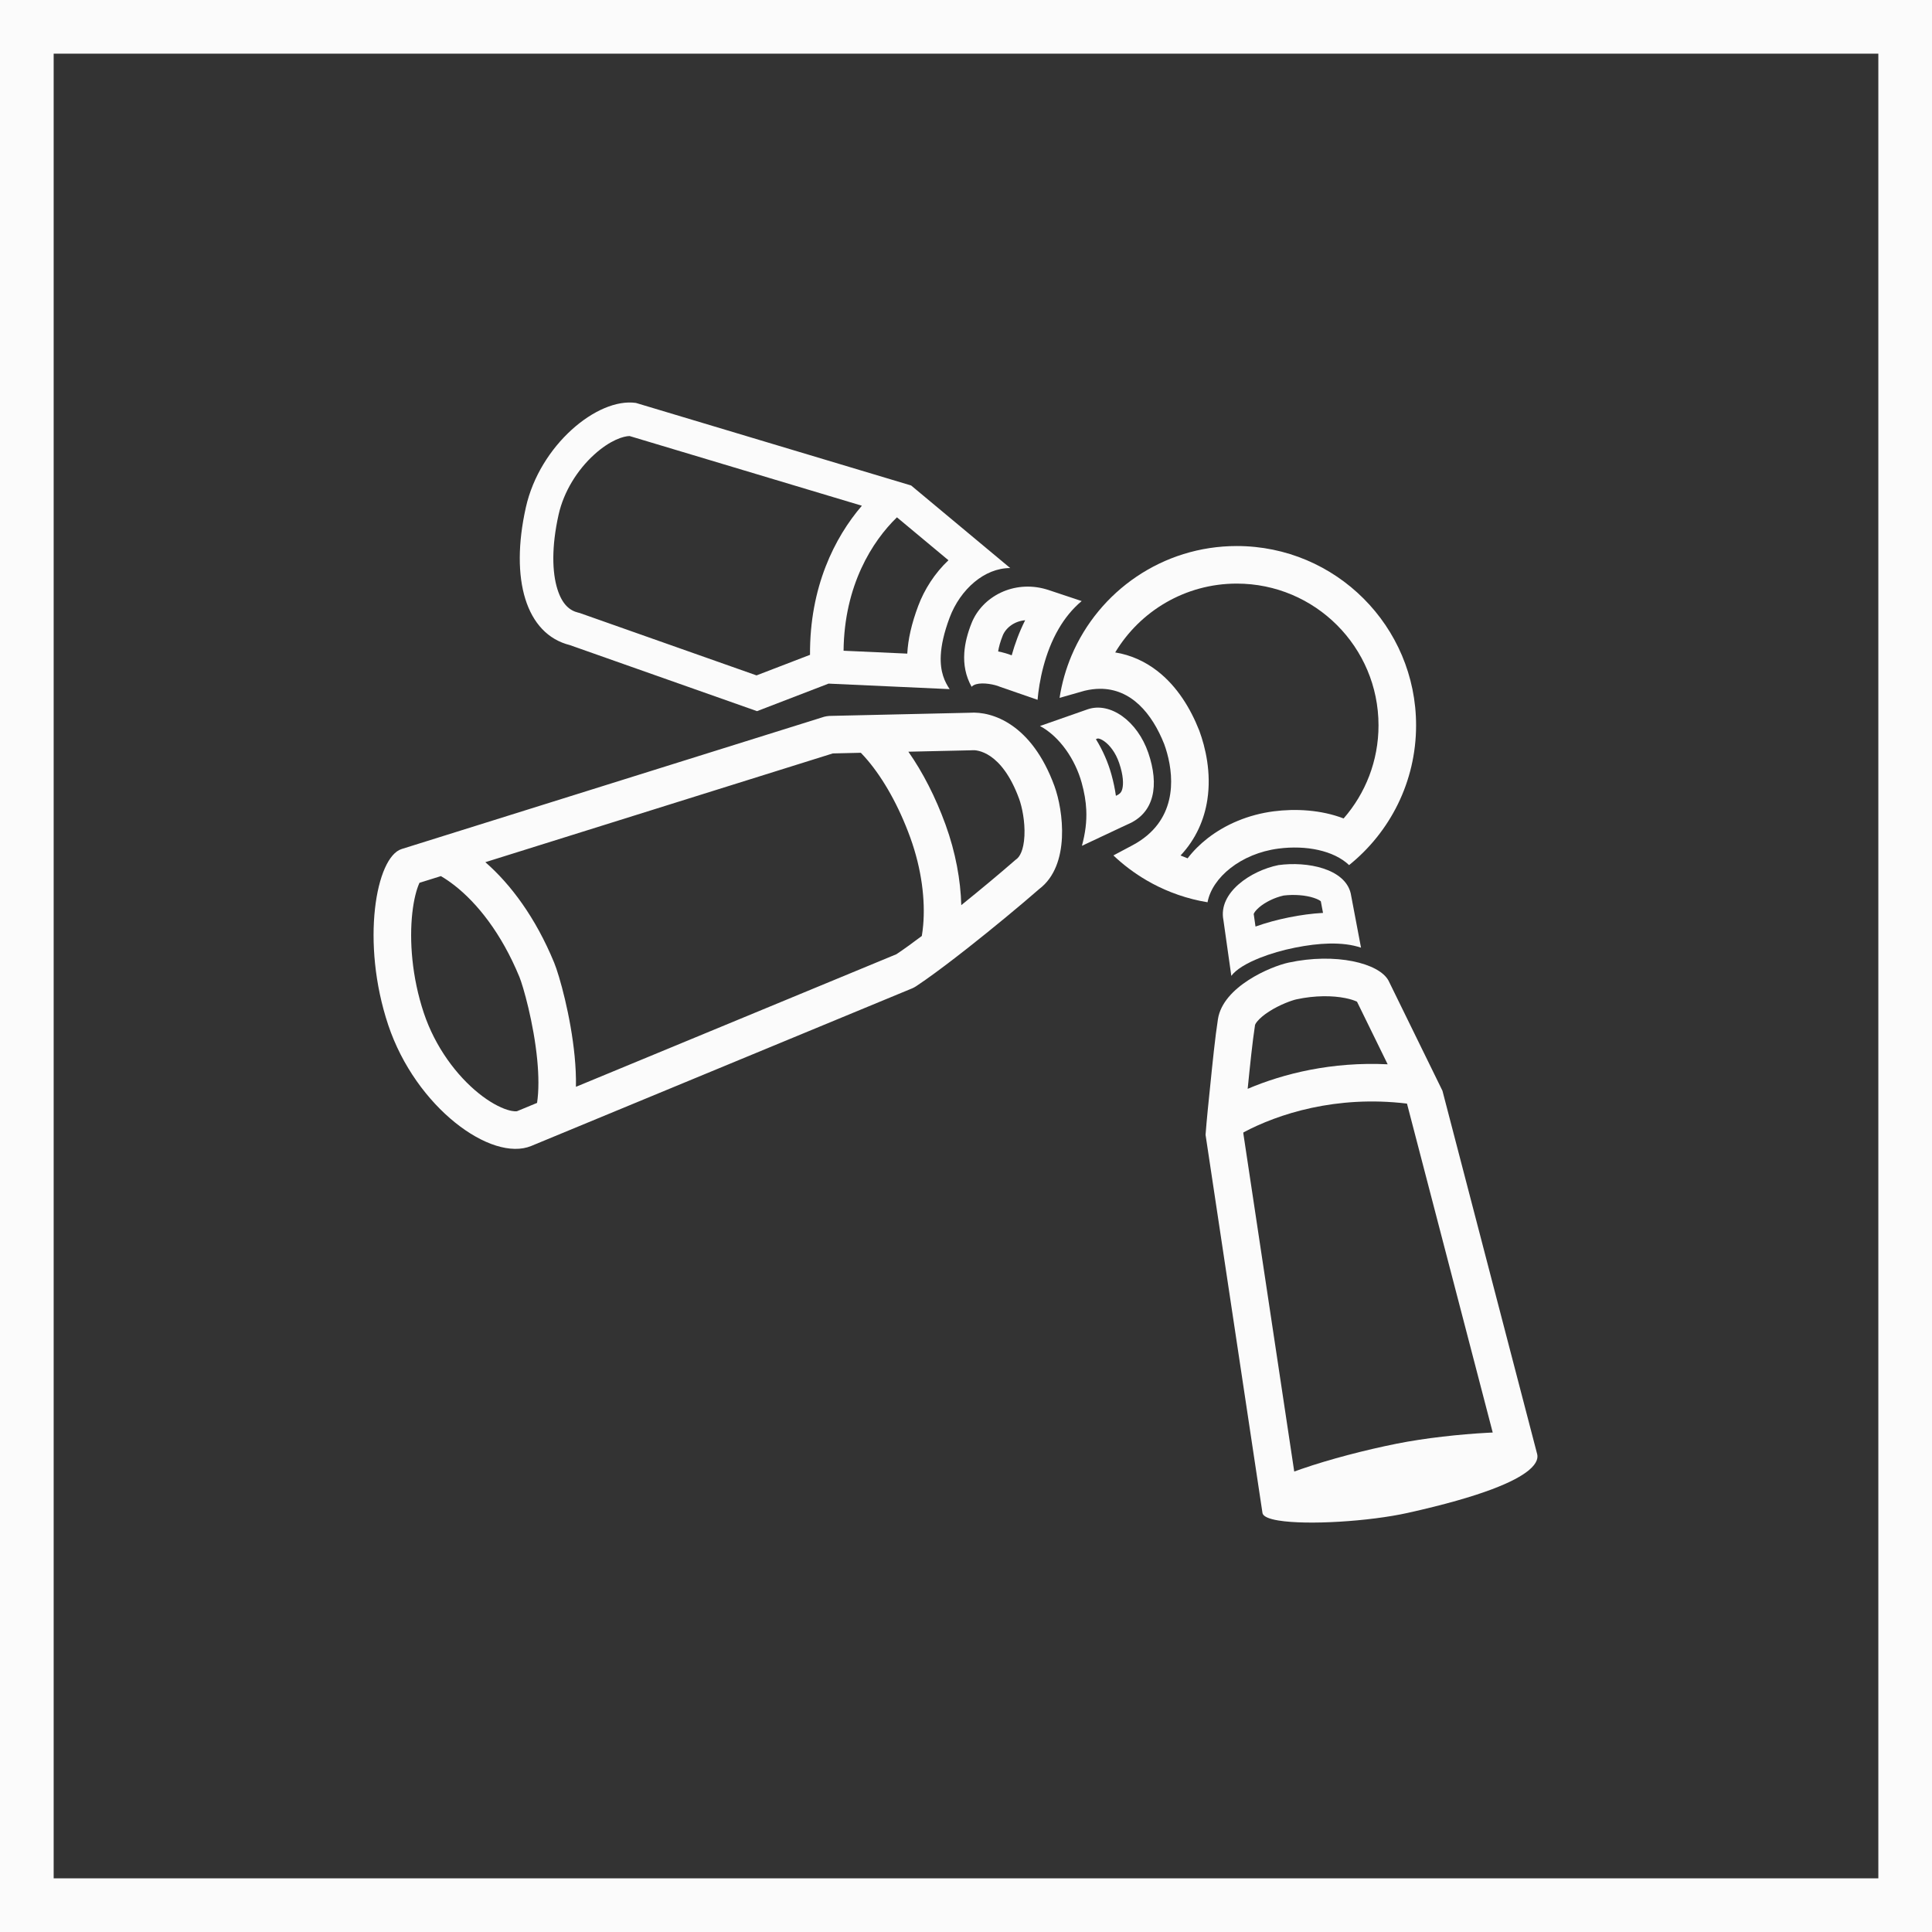 <svg width="144" height="144" viewBox="0 0 144 144" fill="none" xmlns="http://www.w3.org/2000/svg">
<rect x="0" y="0" width="144" height="144" fill="#333333" stroke="none"/>
<rect x="2" y="2" width="140" height="140" stroke="#FBFBFB" stroke-width="4"/>
<path fill-rule="evenodd" clip-rule="evenodd" d="M86.775 55.466C87.366 57.088 87.936 60.205 85.516 62.258C85.199 62.527 84.83 62.779 84.403 63.005L82.986 63.759C83.734 64.468 84.564 65.092 85.46 65.615C86.046 65.956 86.66 66.255 87.298 66.505C87.988 66.776 88.706 66.992 89.447 67.146C89.631 67.184 89.816 67.219 90.003 67.249C90.346 65.404 92.49 63.612 95.288 63.249C97.337 62.983 99.401 63.385 100.554 64.479C103.599 62.03 105.547 58.273 105.547 54.062C105.547 46.681 99.563 40.698 92.182 40.698C86.651 40.698 81.905 44.058 79.873 48.848C79.45 49.848 79.144 50.91 78.974 52.016L80.836 51.485C81.234 51.389 81.612 51.342 81.972 51.339C84.31 51.321 85.869 53.175 86.775 55.466ZM83.121 48.628C84.968 45.554 88.336 43.498 92.182 43.498C98.017 43.498 102.746 48.227 102.746 54.062C102.746 56.718 101.768 59.145 100.146 61.003C98.459 60.355 96.556 60.261 94.928 60.472M83.121 48.628C84.275 48.815 85.326 49.291 86.238 49.993C87.767 51.17 88.753 52.853 89.379 54.437L89.392 54.471L89.405 54.507C89.827 55.663 90.303 57.562 89.988 59.614C89.766 61.066 89.151 62.527 87.992 63.763C88.164 63.838 88.339 63.908 88.517 63.974C88.951 63.407 89.461 62.908 90.003 62.485C91.338 61.444 93.047 60.716 94.928 60.472" fill="#FBFBFB"/>
<path fill-rule="evenodd" clip-rule="evenodd" d="M93.455 68.195L93.578 69.059C94.373 68.777 95.228 68.546 96.069 68.377C96.94 68.203 97.791 68.086 98.61 68.043L98.446 67.177C98.389 67.126 98.243 67.026 97.912 66.918C97.296 66.717 96.451 66.653 95.674 66.748C95.013 66.893 94.298 67.237 93.83 67.646C93.598 67.849 93.495 68.008 93.458 68.089C93.448 68.111 93.444 68.124 93.442 68.131L93.455 68.195ZM95.29 64.479C97.44 64.184 100.237 64.743 100.675 66.586L100.675 66.588L101.442 70.633C100.767 70.407 99.967 70.306 99.044 70.328C98.286 70.346 97.444 70.448 96.52 70.633C95.608 70.815 94.696 71.079 93.908 71.391C92.923 71.783 92.132 72.251 91.775 72.735L91.187 68.582C90.777 66.531 93.238 64.889 95.29 64.479ZM98.477 67.212C98.476 67.212 98.472 67.207 98.465 67.195C98.475 67.206 98.478 67.211 98.477 67.212Z" fill="#FBFBFB"/>
<path fill-rule="evenodd" clip-rule="evenodd" d="M95.297 113.32C95.296 113.321 95.295 113.322 95.294 113.323C95.291 113.326 95.289 113.328 95.288 113.329C94.581 113.213 94.136 113.028 94.097 112.764L89.855 84.581C89.899 84.004 89.955 83.378 90.019 82.727C90.034 82.577 90.049 82.427 90.065 82.275C90.108 81.863 90.151 81.435 90.195 81C90.376 79.214 90.568 77.313 90.777 75.966C91.156 73.52 94.739 72.029 96.038 71.748C99.549 70.989 102.795 71.784 103.494 73.094L107.512 81.299L114.57 108.374C114.633 108.617 114.611 109.035 113.946 109.586C113.944 109.588 113.941 109.59 113.939 109.592C112.947 110.409 110.543 111.513 104.916 112.764C102.061 113.398 97.451 113.686 95.288 113.329M111.259 106.772L104.874 82.278L104.863 82.255C99.587 81.62 95.26 83.026 92.678 84.403C92.675 84.429 92.673 84.455 92.671 84.481L96.465 109.681C96.644 109.615 96.826 109.551 97.011 109.486C99.103 108.763 101.775 108.069 104.1 107.604C106.234 107.178 108.821 106.901 110.889 106.79C111.014 106.784 111.137 106.778 111.259 106.772ZM92.994 81.155C95.665 80.019 99.255 79.124 103.428 79.326L101.143 74.66C100.976 74.579 100.69 74.475 100.271 74.391C99.335 74.204 98.035 74.181 96.63 74.485C96.31 74.554 95.404 74.867 94.581 75.398C94.186 75.653 93.9 75.902 93.721 76.115C93.573 76.291 93.546 76.384 93.543 76.396C93.35 77.642 93.171 79.402 92.994 81.155ZM93.543 76.397C93.543 76.397 93.543 76.397 93.543 76.396L93.543 76.397ZM101.276 74.737C101.276 74.737 101.271 74.733 101.262 74.726C101.272 74.733 101.277 74.737 101.276 74.737Z" fill="#FBFBFB"/>
<path fill-rule="evenodd" clip-rule="evenodd" d="M80.963 60.349C81.008 61.254 80.89 62.112 80.64 63.042L84.004 61.46C86.083 60.615 86.401 58.492 85.59 56.12C84.779 53.747 82.753 52.291 81.066 52.868L81.064 52.869L77.515 54.112C78.248 54.506 78.907 55.13 79.442 55.874C79.971 56.611 80.38 57.467 80.621 58.338C80.821 59.058 80.932 59.715 80.963 60.349ZM81.812 55.044C81.814 55.044 81.818 55.043 81.825 55.042C81.835 55.042 81.858 55.042 81.898 55.05C81.979 55.068 82.125 55.12 82.314 55.256C82.702 55.534 83.145 56.077 83.414 56.864C83.737 57.808 83.74 58.449 83.652 58.794C83.613 58.947 83.56 59.034 83.51 59.091C83.462 59.145 83.369 59.23 83.173 59.315C83.102 58.803 82.991 58.275 82.838 57.723C82.592 56.835 82.201 55.93 81.681 55.09L81.812 55.044Z" fill="#FBFBFB"/>
<path fill-rule="evenodd" clip-rule="evenodd" d="M68.379 73.442C68.213 73.561 68.038 73.655 67.854 73.722L39.599 85.412C36.625 86.643 30.986 82.541 28.933 76.388C26.88 70.234 28.022 63.869 29.941 63.28L61.253 53.478C61.483 53.395 61.723 53.355 61.972 53.357L72.275 53.124C73.956 53.001 76.899 53.968 78.587 58.575C79.253 60.389 79.801 64.491 77.46 66.26C76.01 67.524 73.987 69.199 72.101 70.682C71.799 70.919 71.5 71.152 71.208 71.377C70.129 72.208 69.137 72.939 68.379 73.442ZM68.706 69.763C68.749 69.513 68.783 69.246 68.808 68.959C68.97 67.119 68.707 64.804 67.847 62.429C66.987 60.055 65.843 58.062 64.686 56.688C64.506 56.474 64.331 56.282 64.162 56.108L62.071 56.156L36.175 64.262C38.071 65.915 39.923 68.399 41.304 71.752C41.696 72.703 42.545 75.741 42.832 78.747C42.902 79.488 42.942 80.253 42.927 81.005L66.808 71.124L66.829 71.111C67.335 70.774 67.979 70.31 68.706 69.763ZM40.029 82.204L38.539 82.821C38.529 82.823 38.316 82.876 37.806 82.716C37.236 82.536 36.493 82.145 35.677 81.488C34.043 80.172 32.441 78.052 31.589 75.501C30.695 72.82 30.505 70.099 30.731 68.054C30.844 67.024 31.051 66.283 31.244 65.849C31.252 65.831 31.259 65.815 31.266 65.799L32.862 65.3C33.189 65.492 33.533 65.725 33.888 66.002C35.549 67.305 37.36 69.528 38.715 72.818C38.988 73.479 39.78 76.241 40.044 79.013C40.157 80.199 40.165 81.304 40.029 82.204ZM31.369 65.605C31.39 65.581 31.4 65.566 31.399 65.564C31.399 65.563 31.388 65.575 31.369 65.605ZM62.031 55.963L62.004 54.759L62.031 55.963ZM71.648 67.464C73.097 66.297 74.531 65.099 75.621 64.149L75.695 64.085L75.772 64.027C75.982 63.868 76.3 63.409 76.355 62.297C76.407 61.235 76.175 60.13 75.959 59.539C74.646 55.958 72.762 55.896 72.48 55.916L72.409 55.922L67.705 56.028C68.768 57.543 69.73 59.407 70.479 61.475C71.227 63.539 71.598 65.599 71.648 67.464Z" fill="#FBFBFB"/>
<path fill-rule="evenodd" clip-rule="evenodd" d="M80.622 44.8L78.16 43.979C78.093 43.957 78.026 43.936 77.959 43.917C75.566 43.226 73.215 44.446 72.417 46.439C72.119 47.184 71.922 47.929 71.873 48.657C71.814 49.534 71.969 50.387 72.418 51.188C72.5 51.1 72.616 51.039 72.753 50.999C73.291 50.846 74.152 51.022 74.528 51.188L77.334 52.16C77.391 51.509 77.517 50.626 77.773 49.666C78.016 48.756 78.377 47.777 78.909 46.864C79.352 46.105 79.913 45.391 80.622 44.8ZM75.406 48.845C75.639 48.009 75.963 47.112 76.41 46.229C75.596 46.296 74.965 46.803 74.738 47.369C74.556 47.824 74.447 48.216 74.396 48.556C74.754 48.625 75.102 48.724 75.406 48.845Z" fill="#FBFBFB"/>
<path fill-rule="evenodd" clip-rule="evenodd" d="M67.91 36.185L47.399 30.032C44.527 29.621 40.226 33.183 39.192 37.827C38.002 43.159 39.191 47.261 42.474 48.082L56.424 53.005L61.757 50.953L70.781 51.364C70.434 50.843 70.052 50.105 70.121 48.831C70.16 48.096 70.349 47.183 70.781 46.031C71.174 44.985 71.827 44.046 72.634 43.377C73.41 42.733 74.329 42.339 75.294 42.339L67.91 36.185ZM70.692 41.758C69.665 42.724 68.894 43.944 68.441 45.153C67.94 46.487 67.677 47.662 67.623 48.717L62.875 48.502C62.925 43.617 65.022 40.334 66.853 38.558L70.692 41.758ZM64.239 37.694L46.925 32.5C46.48 32.506 45.487 32.794 44.286 33.885C43.057 35.001 42.024 36.611 41.632 38.37L41.632 38.371C41.096 40.776 41.156 42.661 41.543 43.903C41.906 45.07 42.475 45.505 43.08 45.657L43.195 45.685L56.387 50.34L60.374 48.807C60.341 43.755 62.213 40.052 64.239 37.694Z" fill="#FBFBFB"/>
</svg>
